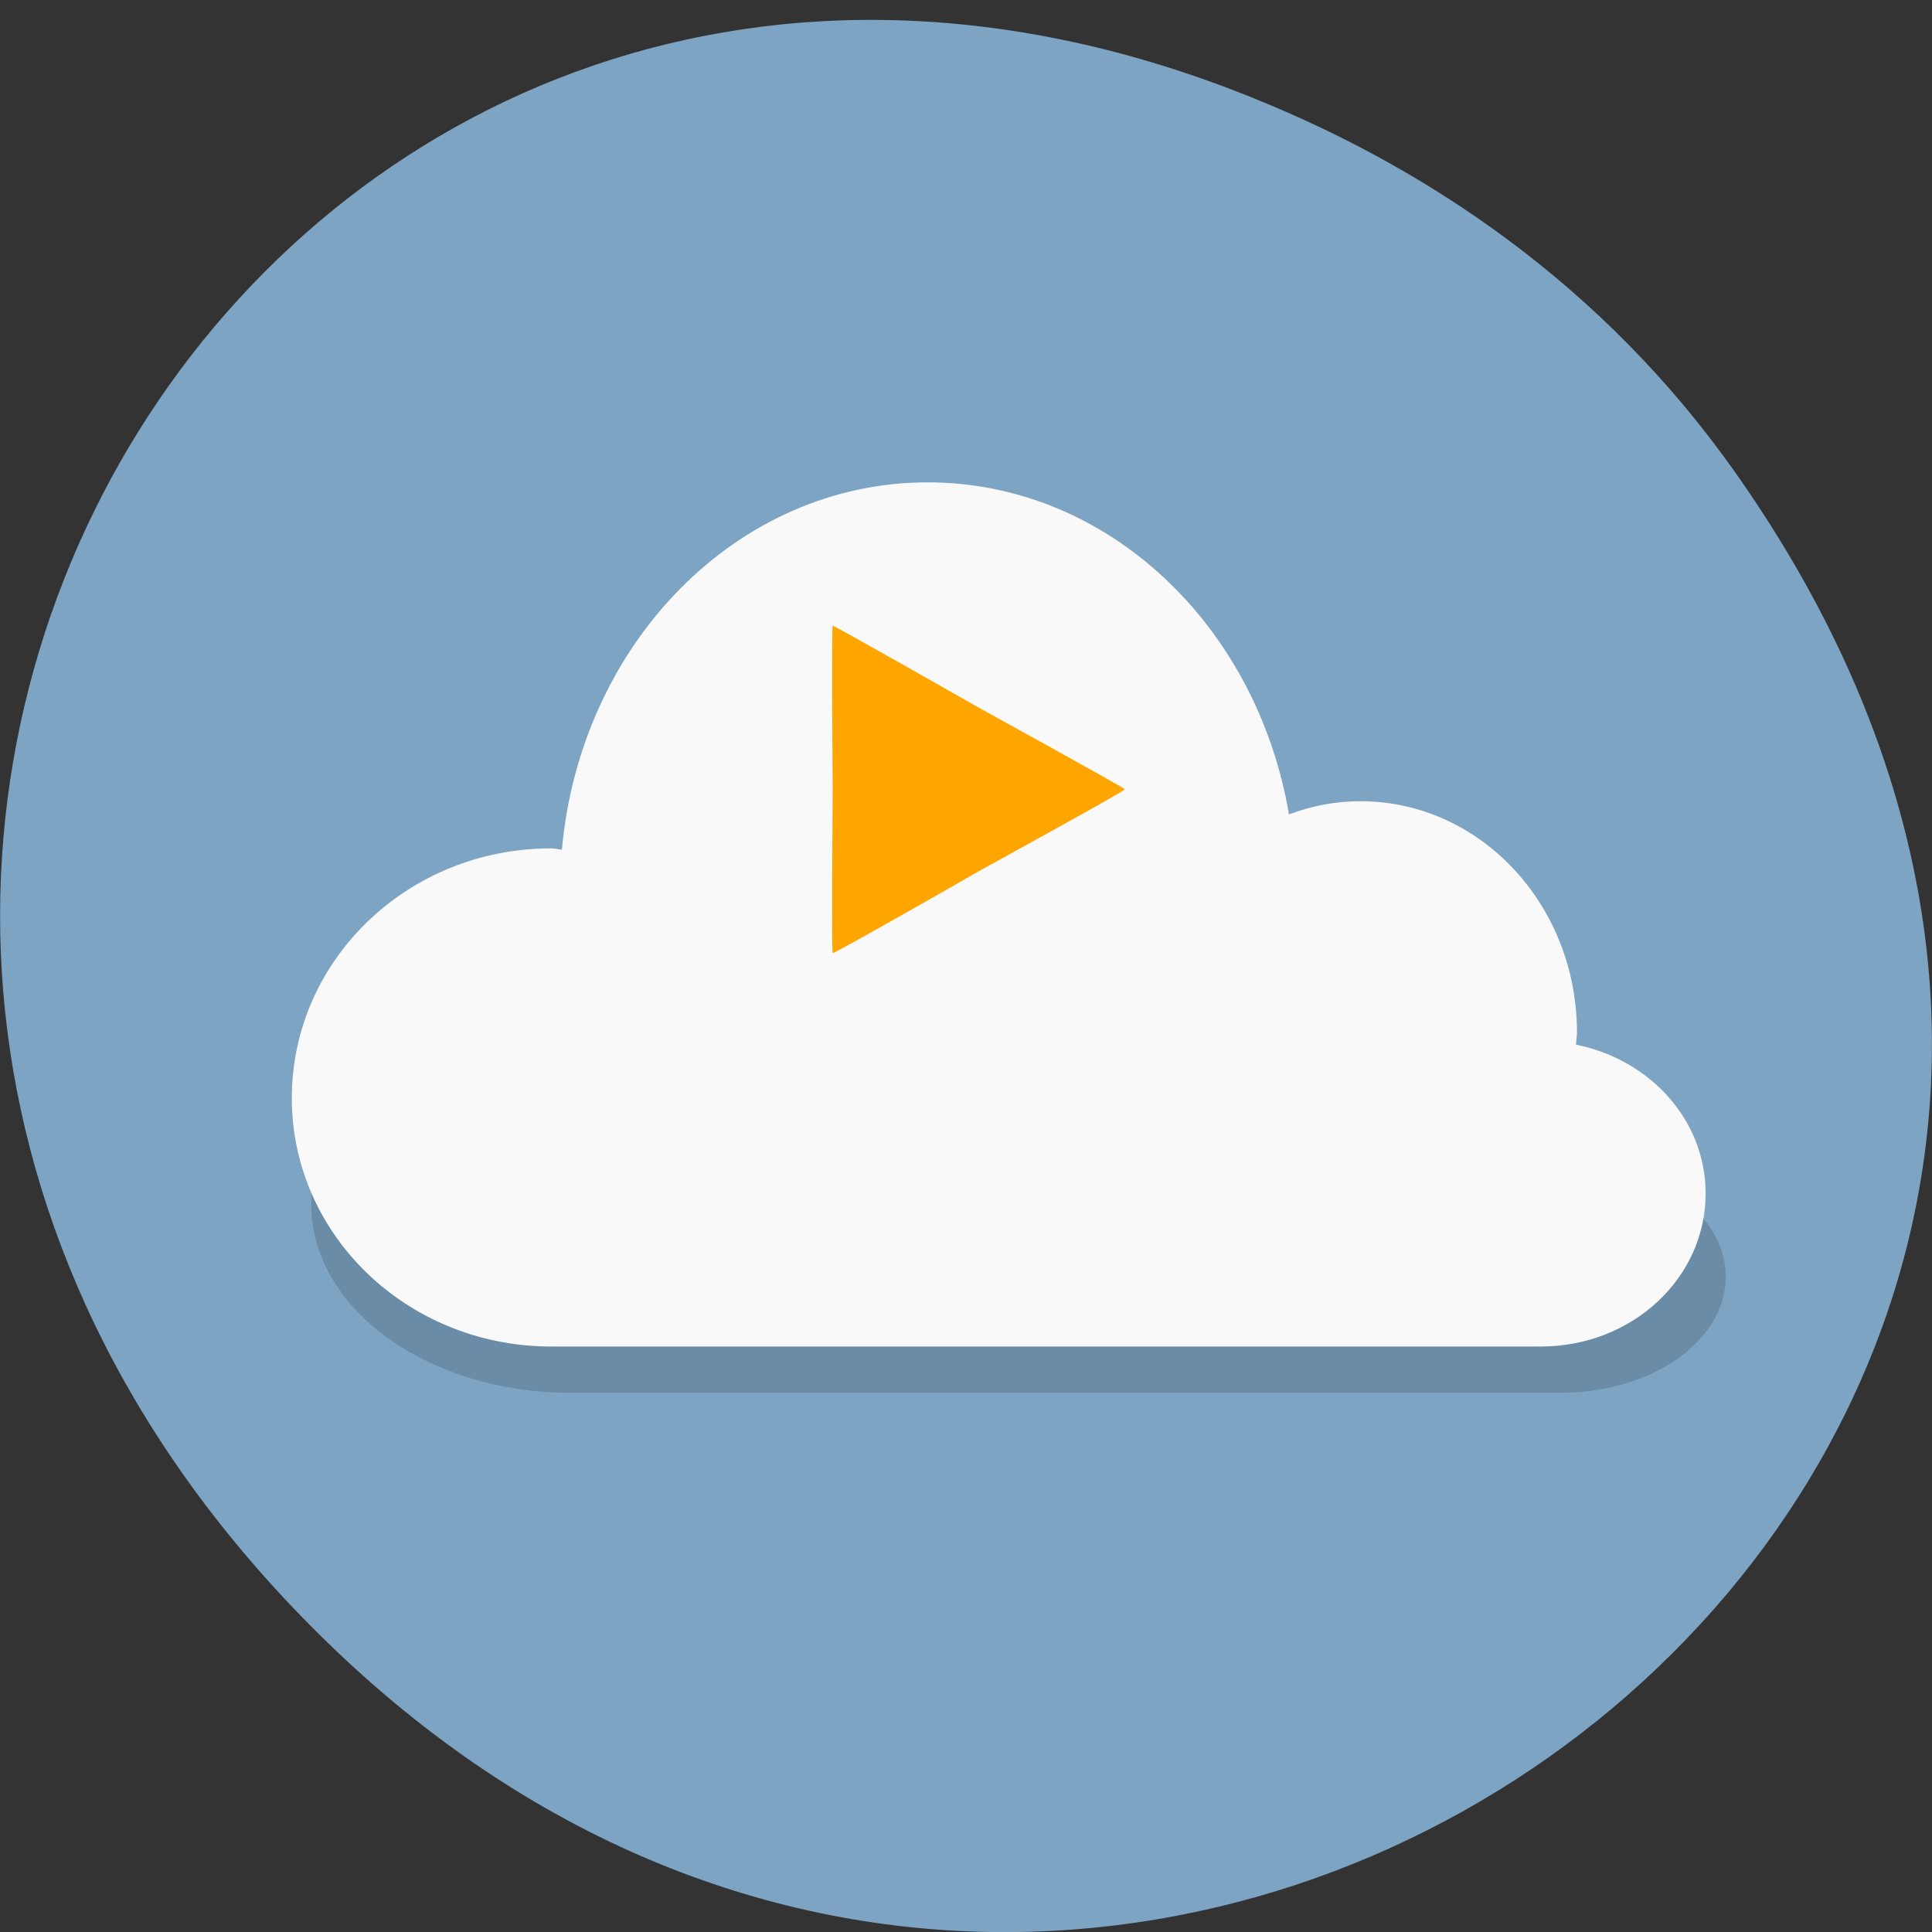 
<svg xmlns="http://www.w3.org/2000/svg" xmlns:xlink="http://www.w3.org/1999/xlink" width="24px" height="24px" viewBox="0 0 24 24" version="1.1">
<rect x="0" y="0" width="24" height="24" fill="#333333" stroke="none"/>
<g id="surface1">
<path style=" stroke:none;fill-rule:nonzero;fill:rgb(49.02%,64.314%,76.471%);fill-opacity:1;" d="M 21.527 5.828 C 30.156 17.977 14.219 30.289 4.055 20.391 C -5.523 11.062 3.355 -3.426 15.273 1.102 C 17.762 2.047 19.945 3.602 21.527 5.828 Z M 21.527 5.828 "/>
<path style=" stroke:none;fill-rule:nonzero;fill:rgb(0%,0%,0%);fill-opacity:0.149;" d="M 11.773 9.172 C 9.406 9.172 7.457 10.688 7.227 12.625 C 7.18 12.625 7.141 12.617 7.094 12.617 C 5.312 12.617 3.867 13.672 3.867 14.961 C 3.867 16.25 5.297 17.289 7.055 17.301 C 7.07 17.301 7.078 17.301 7.094 17.301 L 19.391 17.301 C 20.523 17.301 21.438 16.656 21.438 15.859 C 21.438 15.172 20.75 14.602 19.828 14.461 C 19.828 14.422 19.836 14.387 19.836 14.348 C 19.836 13.148 18.633 12.172 17.145 12.172 C 16.836 12.172 16.539 12.219 16.258 12.297 C 15.859 10.516 14.004 9.172 11.773 9.172 Z M 11.773 9.172 "/>
<path style=" stroke:none;fill-rule:nonzero;fill:rgb(97.647%,97.647%,97.647%);fill-opacity:1;" d="M 11.523 5.992 C 9.156 5.992 7.211 7.992 6.98 10.555 C 6.934 10.551 6.891 10.539 6.844 10.539 C 5.062 10.539 3.625 11.93 3.625 13.641 C 3.625 15.336 5.047 16.707 6.809 16.727 C 6.82 16.727 6.832 16.727 6.844 16.727 L 19.141 16.727 C 20.277 16.727 21.188 15.875 21.188 14.828 C 21.188 13.914 20.5 13.164 19.578 12.977 C 19.578 12.926 19.59 12.879 19.59 12.828 C 19.59 11.238 18.387 9.953 16.898 9.953 C 16.586 9.953 16.289 10.012 16.012 10.117 C 15.613 7.766 13.758 5.992 11.523 5.992 Z M 11.523 5.992 "/>
<path style=" stroke:none;fill-rule:nonzero;fill:rgb(100%,64.706%,0%);fill-opacity:1;" d="M 13.973 9.805 C 13.973 9.828 12.176 10.812 12.156 10.824 C 12.141 10.836 10.359 11.852 10.344 11.84 C 10.328 11.828 10.344 9.828 10.344 9.805 C 10.344 9.789 10.328 7.785 10.344 7.773 C 10.359 7.766 12.141 8.781 12.156 8.789 C 12.176 8.801 13.973 9.789 13.973 9.805 Z M 13.973 9.805 "/>
</g>
</svg>
